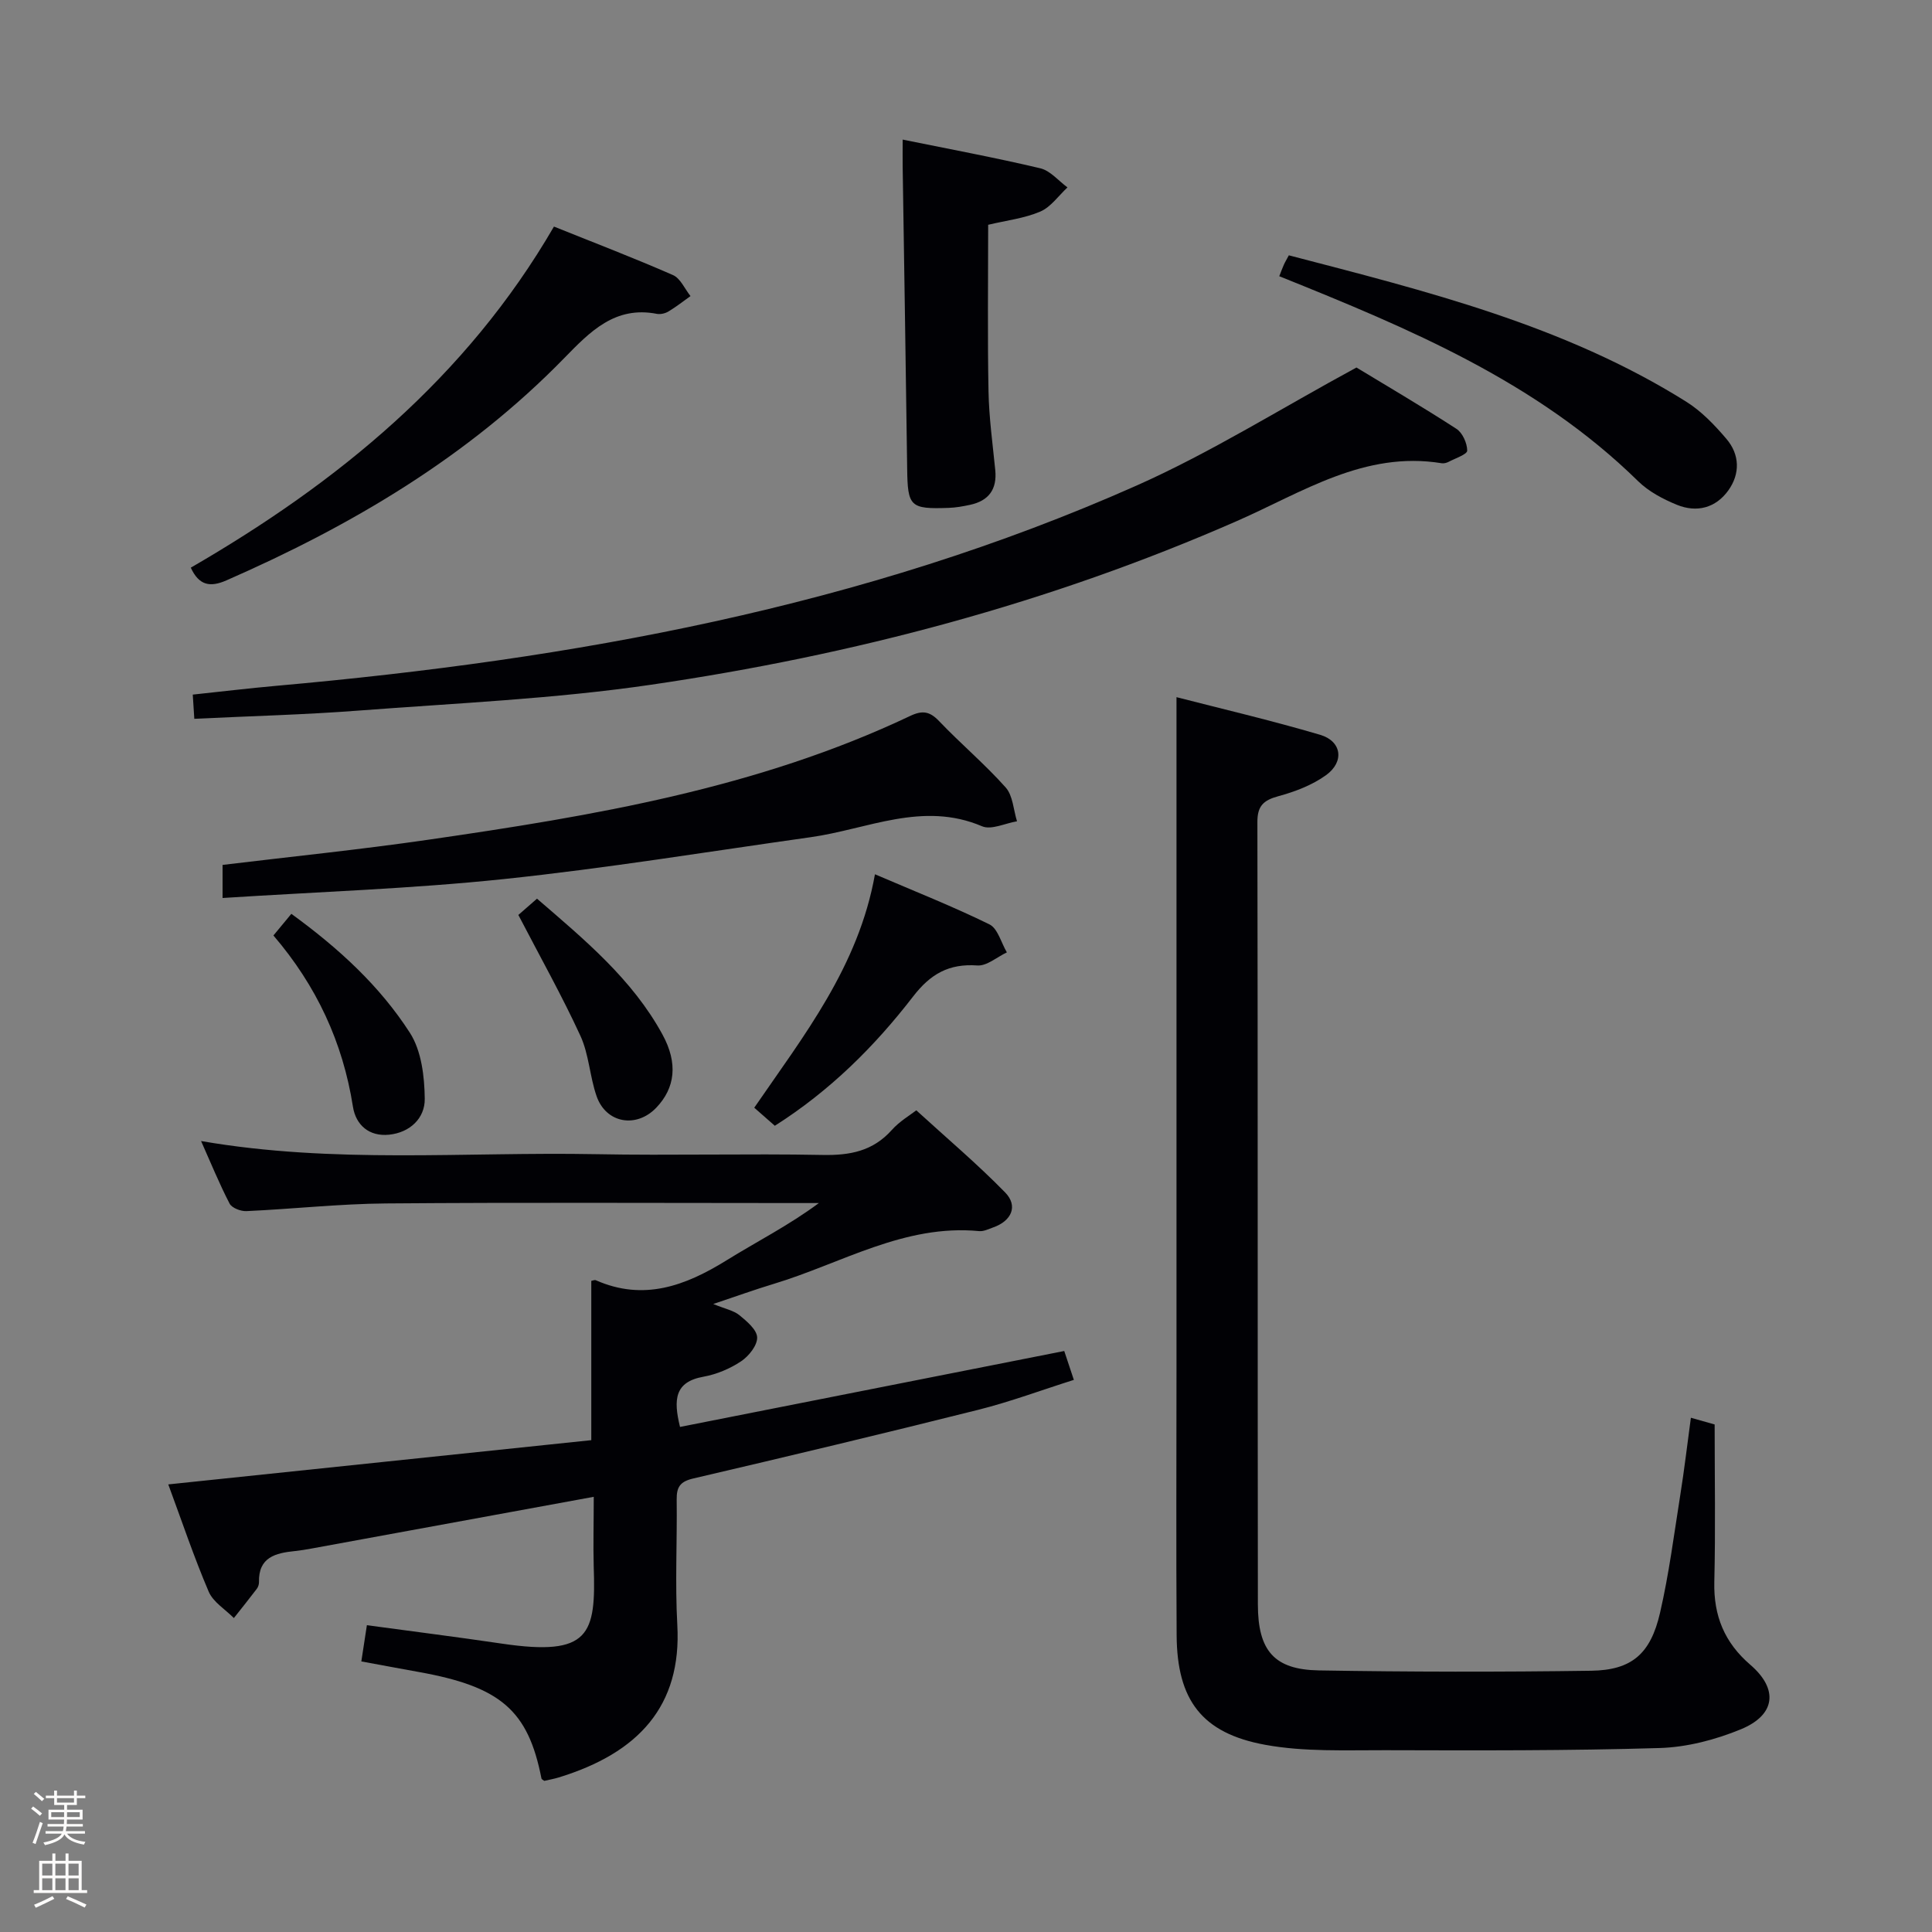 <svg enable-background="new 0 0 400 400" viewBox="0 0 400 400" xmlns="http://www.w3.org/2000/svg"><rect x="0" y="0" width="400" height="400" fill="#808080" stroke="none"/><path d="m6.44 374.46.42-.45c.65.47 1.27.95 1.85 1.44l-.45.49c-.65-.56-1.25-1.06-1.82-1.48m.93 7.33-.63-.26c.55-1.36 1.05-2.8 1.52-4.33.19.1.38.19.59.27-.46 1.29-.95 2.73-1.48 4.32m-.38-10.38.44-.42c.43.34 1.01.82 1.74 1.44l-.49.49c-.53-.51-1.09-1.01-1.69-1.51m2.5.35h1.72v-1.04h.59v1.04h3.52v-1.04h.59v1.04h1.75v.53h-1.75v1.42h-2.03v.97h3.22v2.03h-3.24c0 .35-.01.66-.03.93h3.32v.53h-3.37c-.03.27-.08.58-.15.94h3.96v.53h-3.71c.67.92 1.93 1.48 3.79 1.68-.13.24-.23.44-.29.59-2.13-.38-3.48-1.08-4.04-2.12-.43.97-1.77 1.72-4.03 2.23-.09-.19-.2-.37-.33-.55 2.1-.42 3.37-1.03 3.81-1.83h-3.36v-.53h3.58c.08-.29.13-.61.16-.94h-3.33v-.53h3.39c.02-.27.04-.58.04-.93h-3.23v-2.03h3.25v-.97h-2.07v-1.42h-1.73zm1.12 3.44v1h2.65c.01-.3.02-.44.01-.4v-.25-.35zm1.19-2h3.52v-.91h-3.52zm4.71 2h-2.63v.59c0 .15-.01.28-.01.4h2.64z" fill="#fcfbfa"/><path d="m13.56 383.74h.63v1.52h2.72v6.07h1.13v.6h-11.06v-.6h1.13v-6.07h2.73v-1.52h.63v1.52h2.1v-1.52zm-2.69 8.83.38.56c-1.24.63-2.53 1.25-3.85 1.85-.1-.21-.21-.42-.34-.63 1.36-.55 2.63-1.15 3.81-1.78m-2.13-4.27h2.1v-2.45h-2.1zm0 3.04h2.1v-2.46h-2.1zm2.72-3.04h2.1v-2.45h-2.1zm0 3.04h2.1v-2.46h-2.1zm6.07 3.6c-1.41-.71-2.7-1.3-3.86-1.78l.35-.56c1.45.62 2.75 1.19 3.88 1.72zm-1.25-9.09h-2.1v2.45h2.1zm-2.09 5.49h2.1v-2.46h-2.1z" fill="#fcfbfa"/><g fill="#010105"><path d="m122.93 309.9c-19.94 3.66-39.19 7.19-58.44 10.71-1.14.21-2.29.4-3.44.52-3.98.41-7.55 1.25-7.43 6.42.01.47-.17 1.04-.46 1.41-1.55 2.04-3.15 4.03-4.74 6.04-1.78-1.8-4.28-3.3-5.21-5.46-3.06-7.16-5.54-14.56-8.37-22.21 29.39-3.07 58.47-6.12 87.58-9.16 0-11.55 0-22.26 0-32.98.3-.05.69-.24.94-.13 9.9 4.37 18.53 1.16 27.04-4.11 6.29-3.9 12.92-7.25 19.14-11.87-1.73 0-3.47 0-5.2 0-28.16 0-56.31-.15-84.47.08-9.62.08-19.23 1.15-28.86 1.59-1.17.05-3-.65-3.47-1.55-2.11-4.06-3.84-8.32-5.91-12.96 27.5 4.76 54.65 2.21 81.71 2.72 15.65.3 31.32-.14 46.98.16 5.64.11 10.39-.78 14.3-5.15 1.63-1.83 3.86-3.13 5.09-4.09 6.28 5.74 12.63 11.1 18.4 17.01 2.73 2.8 1.32 5.91-2.5 7.24-.94.33-1.95.85-2.88.76-15.5-1.49-28.51 6.69-42.53 10.92-3.91 1.18-7.75 2.57-12.53 4.17 2.52 1.03 4.23 1.35 5.41 2.31 1.54 1.26 3.63 3.01 3.68 4.61.05 1.65-1.73 3.88-3.32 4.94-2.3 1.53-5.06 2.7-7.78 3.19-6 1.07-6.26 4.74-4.87 10.4 26.49-5.23 52.88-10.45 79.55-15.72.51 1.54 1.14 3.41 1.99 5.98-6.68 2.11-13.13 4.52-19.77 6.19-19.62 4.92-39.3 9.62-59.01 14.22-2.72.63-3.48 1.75-3.45 4.35.11 8.66-.35 17.35.13 25.98.93 16.77-8.02 26.51-24.58 31.58-.95.29-1.94.46-2.96.7-.18-.15-.55-.3-.59-.51-2.76-14.09-8.44-19.01-25.49-22.05-3.74-.67-7.48-1.38-11.8-2.17.39-2.56.76-4.92 1.15-7.5 9.43 1.28 18.72 2.45 27.98 3.82 18.19 2.68 19.47-1.87 18.98-16.07-.12-4.52.01-9.01.01-14.33z"/><path d="m350.08 293.53c2.35.66 3.92 1.11 4.92 1.39 0 11.09.19 21.87-.07 32.63-.16 7.01 2.12 12.54 7.46 17.13 5.84 5.03 5.25 10.38-1.96 13.35-5.27 2.17-11.16 3.71-16.82 3.88-18.95.57-37.92.5-56.88.45-8.26-.02-16.69.36-24.75-1.11-13.19-2.4-18.28-9.31-18.37-22.66-.12-18.33-.03-36.66-.03-55 0-32.16 0-64.33 0-96.49 0-14.12 0-28.23 0-42.76 9.12 2.35 19.51 4.78 29.73 7.79 4.48 1.32 5.09 5.57 1.23 8.36-2.87 2.07-6.43 3.42-9.89 4.36-3.07.84-4.33 2.01-4.32 5.35.1 54 .03 107.99.1 161.99.01 9.59 3.4 13.49 12.62 13.65 18.79.32 37.59.34 56.38.07 8.38-.12 12.3-3.47 14.26-11.98 1.86-8.06 2.91-16.32 4.21-24.51.81-5.05 1.4-10.15 2.18-15.89z"/><path d="m40.23 148.82c-.12-1.87-.2-3.15-.32-5.01 5.87-.62 11.58-1.31 17.31-1.82 61.31-5.46 121.43-16.29 178.07-41.45 15.42-6.85 29.84-15.94 45.55-24.45 6.04 3.66 13.47 8.02 20.69 12.69 1.27.82 2.23 2.97 2.24 4.52 0 .77-2.45 1.58-3.83 2.31-.42.22-.99.37-1.45.3-15.98-2.62-28.87 6.03-42.37 11.95-38.87 17.05-79.52 27.79-121.35 33.91-20.01 2.93-40.33 3.81-60.53 5.35-11.1.85-22.25 1.13-34.01 1.7z"/><path d="m46.08 185.92c0-2.98 0-4.73 0-6.85 14.32-1.73 28.49-3.17 42.57-5.21 34.18-4.95 68.21-10.65 99.81-25.64 2.53-1.2 4.05-.94 5.98 1.09 4.47 4.69 9.47 8.89 13.77 13.72 1.51 1.69 1.61 4.64 2.35 7.01-2.44.4-5.32 1.85-7.24 1.03-12.31-5.25-23.71.61-35.46 2.26-21.17 2.98-42.29 6.44-63.53 8.67-19.13 2.01-38.41 2.64-58.25 3.92z"/><path d="m114.69 46.91c8.44 3.39 16.63 6.53 24.64 10.04 1.55.68 2.44 2.86 3.63 4.35-1.51 1.08-2.98 2.24-4.57 3.19-.66.4-1.64.63-2.39.49-8.66-1.69-13.83 3.68-19.14 9.12-19.94 20.47-44.01 34.69-69.98 46.06-3.4 1.49-5.68 1.05-7.38-2.63 30.39-17.59 57.04-39.33 75.19-70.62z"/><path d="m204.59 46.54c0 11.58-.15 23.02.07 34.46.1 5.45.86 10.9 1.4 16.34.39 3.99-1.37 6.35-5.22 7.18-1.45.31-2.93.58-4.41.63-8.03.29-8.51-.27-8.61-8.15-.27-20.76-.62-41.52-.93-62.29-.03-1.8 0-3.6 0-5.81 9.72 1.98 19.15 3.73 28.48 5.94 2.08.49 3.77 2.59 5.64 3.96-1.85 1.72-3.44 4.06-5.62 5-3.29 1.41-6.99 1.83-10.8 2.74z"/><path d="m264.86 57.19c.33-.85.61-1.62.94-2.36.26-.59.6-1.14 1.04-1.97 28.48 7.42 56.99 14.46 82.25 30.29 3.17 1.98 5.91 4.85 8.35 7.72 2.75 3.23 2.87 7.18.41 10.64-2.61 3.66-6.55 4.68-10.65 3.01-2.87-1.17-5.84-2.74-8.03-4.88-20.95-20.56-47.27-31.58-74.31-42.45z"/><path d="m160.42 233.08c-1.44-1.27-2.68-2.35-4.26-3.74 10.23-14.9 21.58-29.2 24.99-48.33 8.33 3.57 16.16 6.67 23.7 10.37 1.73.85 2.43 3.81 3.61 5.8-2.04.96-4.15 2.85-6.11 2.71-5.9-.42-9.72 1.76-13.33 6.46-7.95 10.3-17.15 19.46-28.6 26.73z"/><path d="m107.32 189.43c.79-.69 2.13-1.86 3.86-3.37 9.85 8.5 19.71 16.65 25.97 28.11 3.29 6.02 2.6 11.11-1.27 15.16-4.13 4.33-10.42 3.24-12.37-2.4-1.41-4.06-1.57-8.62-3.34-12.47-3.79-8.24-8.25-16.18-12.85-25.03z"/><path d="m56.61 193.68c1.47-1.77 2.5-3.02 3.71-4.48 9.9 7.19 18.34 14.99 24.55 24.64 2.39 3.72 3.02 9.04 3.07 13.65.05 4.02-3.06 7-7.4 7.44-4.12.41-6.87-2-7.47-5.81-2.09-13.3-7.52-25-16.46-35.44z"/></g></svg>